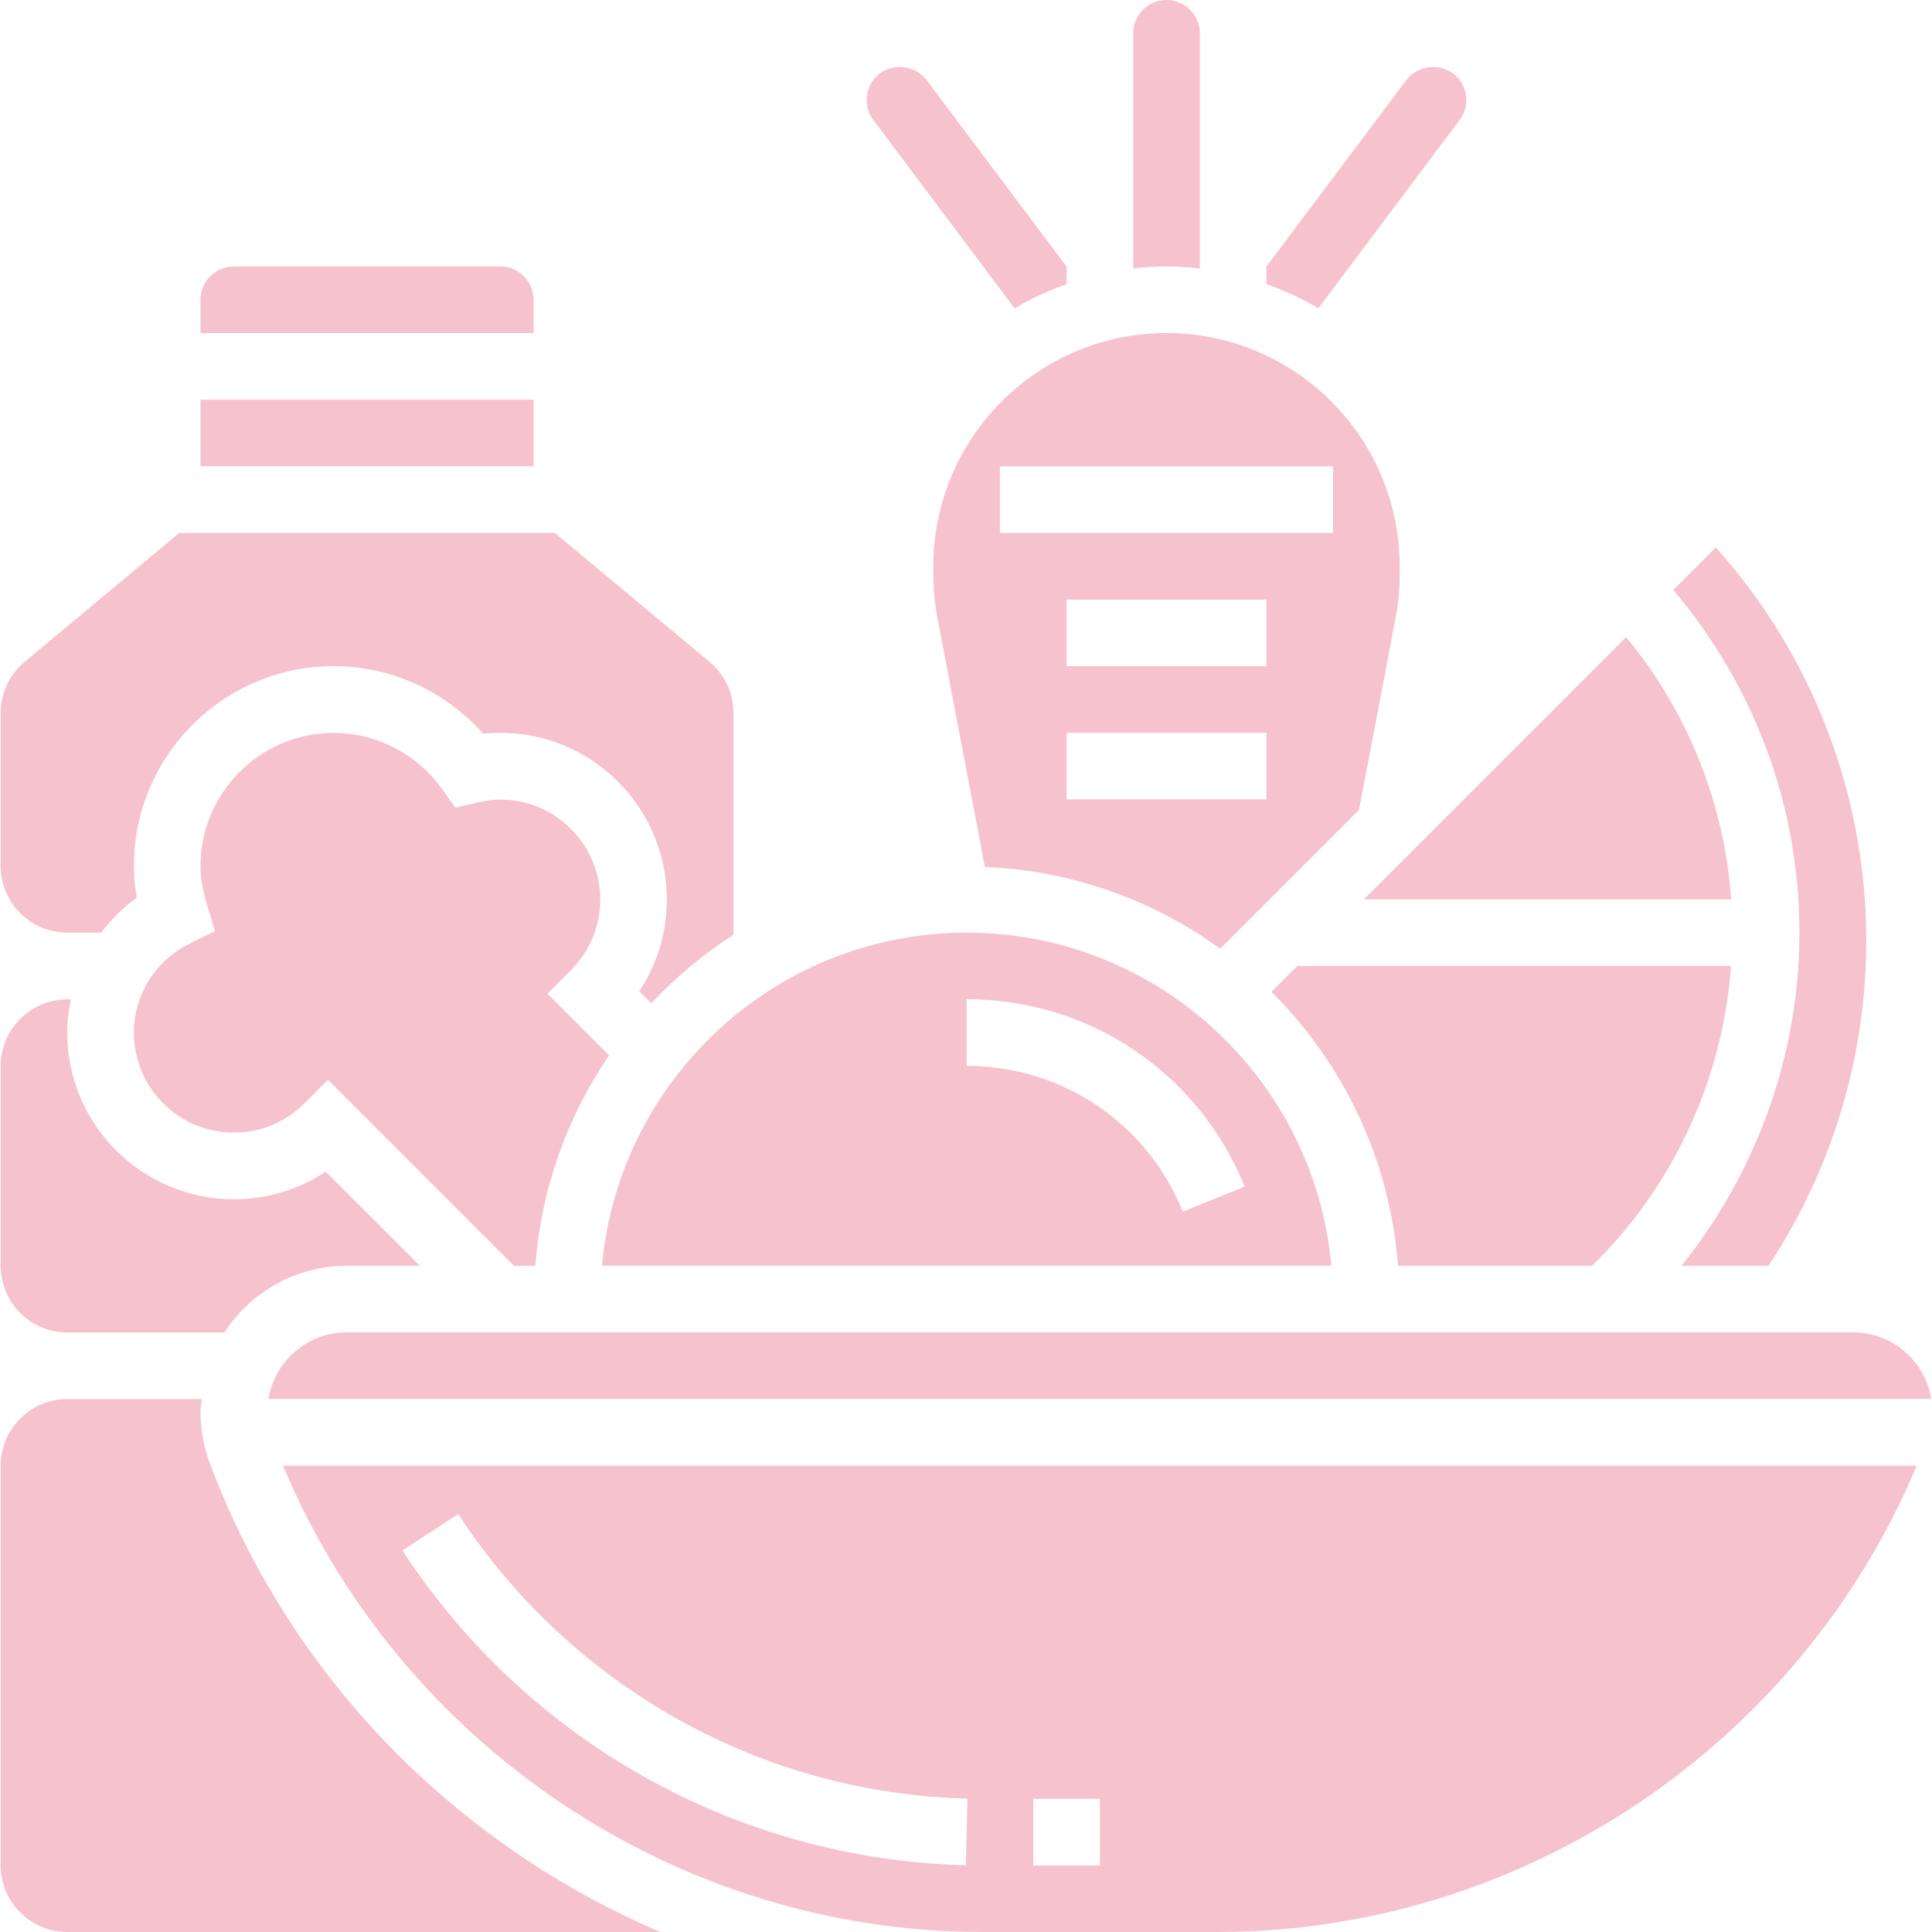 <svg width="26" height="26" viewBox="0 0 26 26" fill="none" xmlns="http://www.w3.org/2000/svg">
<g clip-path="url(#clip0_71_155)">
<path d="M16.147 3.613V0.448C16.147 0.201 15.946 0 15.698 0C15.451 0 15.25 0.201 15.25 0.448V3.613C15.398 3.596 15.547 3.586 15.698 3.586C15.85 3.586 15.999 3.596 16.147 3.613Z" fill="#F6C2CE"/>
<path d="M23.298 12.104C23.205 10.807 22.714 9.581 21.884 8.574L18.354 12.104H23.298Z" fill="#F6C2CE"/>
<path d="M19.643 1.615C19.716 1.518 19.746 1.403 19.728 1.282C19.711 1.164 19.649 1.059 19.553 0.988C19.362 0.844 19.069 0.886 18.926 1.077L17.043 3.587V3.823C17.288 3.91 17.522 4.019 17.742 4.149L19.643 1.615Z" fill="#F6C2CE"/>
<path d="M8.101 17.034H17.917C17.69 14.524 15.576 12.551 13.009 12.551C10.441 12.551 8.328 14.524 8.101 17.034ZM13.009 13.447C14.662 13.447 16.13 14.437 16.75 15.969L15.918 16.305C15.436 15.114 14.294 14.344 13.009 14.344V13.447Z" fill="#F6C2CE"/>
<path d="M22.629 17.035H23.8C25.792 14.015 25.495 10.054 23.091 7.367L22.519 7.939C23.612 9.234 24.216 10.852 24.216 12.552C24.216 14.188 23.642 15.77 22.629 17.035Z" fill="#F6C2CE"/>
<path d="M18.814 17.035H21.426C22.521 15.963 23.185 14.522 23.295 13H17.457L17.11 13.348C18.075 14.305 18.704 15.598 18.814 17.035Z" fill="#F6C2CE"/>
<path d="M1.802 13.898C1.802 14.639 2.405 15.242 3.147 15.242C3.506 15.242 3.844 15.103 4.097 14.848L4.414 14.531L6.918 17.036H7.204C7.284 15.991 7.637 15.022 8.197 14.203L7.366 13.372L7.684 13.055C7.937 12.802 8.078 12.464 8.078 12.105C8.078 11.363 7.474 10.76 6.733 10.76C6.638 10.76 6.539 10.773 6.422 10.801L6.128 10.87L5.953 10.624C5.615 10.148 5.068 9.863 4.491 9.863C3.502 9.863 2.698 10.668 2.698 11.656C2.698 11.812 2.726 11.974 2.783 12.168L2.892 12.53L2.553 12.698C2.09 12.928 1.802 13.388 1.802 13.898Z" fill="#F6C2CE"/>
<path d="M4.665 17.93C4.134 17.93 3.696 18.319 3.613 18.826H25.991C25.908 18.319 25.47 17.93 24.939 17.93H4.665Z" fill="#F6C2CE"/>
<path d="M18.836 7.73V7.62C18.836 5.89 17.428 4.482 15.698 4.482C13.969 4.482 12.56 5.89 12.56 7.62V7.73C12.56 7.928 12.579 8.125 12.616 8.317L13.254 11.667C14.434 11.716 15.523 12.116 16.421 12.768L18.289 10.9L18.781 8.317C18.818 8.125 18.836 7.928 18.836 7.73ZM17.043 10.758H14.354V9.862H17.043V10.758ZM17.043 8.965H14.354V8.069H17.043V8.965ZM17.94 7.172H13.457V6.276H17.94V7.172Z" fill="#F6C2CE"/>
<path d="M13.221 26H13.905H16.383C20.487 26 24.218 23.491 25.794 19.725H3.809C5.386 23.491 9.116 26 13.221 26ZM13.905 24.207H14.802V25.104H13.905V24.207ZM13.02 24.205L12.998 25.101C9.934 25.027 7.1 23.444 5.416 20.866L6.167 20.376C7.69 22.706 10.251 24.138 13.02 24.205Z" fill="#F6C2CE"/>
<path d="M2.824 19.692C2.741 19.47 2.698 19.237 2.698 19.001C2.698 18.942 2.711 18.886 2.716 18.828H0.905C0.411 18.828 0.009 19.23 0.009 19.725V25.104C0.009 25.598 0.411 26 0.905 26H8.887C6.145 24.829 3.907 22.581 2.824 19.692Z" fill="#F6C2CE"/>
<path d="M0.905 17.932H3.019C3.37 17.394 3.975 17.035 4.665 17.035H5.651L4.383 15.768C4.019 16.009 3.593 16.139 3.147 16.139C1.911 16.139 0.905 15.133 0.905 13.898C0.905 13.745 0.924 13.595 0.954 13.449H0.905C0.411 13.449 0.009 13.851 0.009 14.346V17.035C0.009 17.53 0.411 17.932 0.905 17.932Z" fill="#F6C2CE"/>
<path d="M13.654 4.15C13.875 4.019 14.109 3.91 14.354 3.823V3.588L12.47 1.077C12.327 0.887 12.033 0.844 11.843 0.987C11.747 1.059 11.685 1.165 11.668 1.283C11.651 1.403 11.68 1.518 11.753 1.615L13.654 4.15Z" fill="#F6C2CE"/>
<path d="M0.905 12.551H1.361C1.496 12.374 1.655 12.214 1.842 12.082C1.815 11.934 1.802 11.793 1.802 11.655C1.802 10.171 3.008 8.965 4.492 8.965C5.262 8.965 5.995 9.301 6.503 9.875C6.581 9.866 6.658 9.862 6.733 9.862C7.969 9.862 8.974 10.867 8.974 12.103C8.974 12.549 8.845 12.976 8.603 13.339L8.765 13.501C9.094 13.151 9.465 12.84 9.871 12.579V9.595C9.871 9.328 9.753 9.077 9.548 8.906L7.467 7.172H2.412L0.332 8.906C0.127 9.077 0.009 9.328 0.009 9.595V11.655C0.009 12.149 0.411 12.551 0.905 12.551Z" fill="#F6C2CE"/>
<path d="M7.181 4.034C7.181 3.787 6.98 3.586 6.733 3.586H3.147C2.899 3.586 2.698 3.787 2.698 4.034V4.483H7.181V4.034H7.181Z" fill="#F6C2CE"/>
<path d="M2.698 5.379H7.181V6.275H2.698V5.379Z" fill="#F6C2CE"/>
</g>
<defs>
<clipPath id="clip0_71_155">
<rect width="26" height="26" fill="white"/>
</clipPath>
</defs>
</svg>
